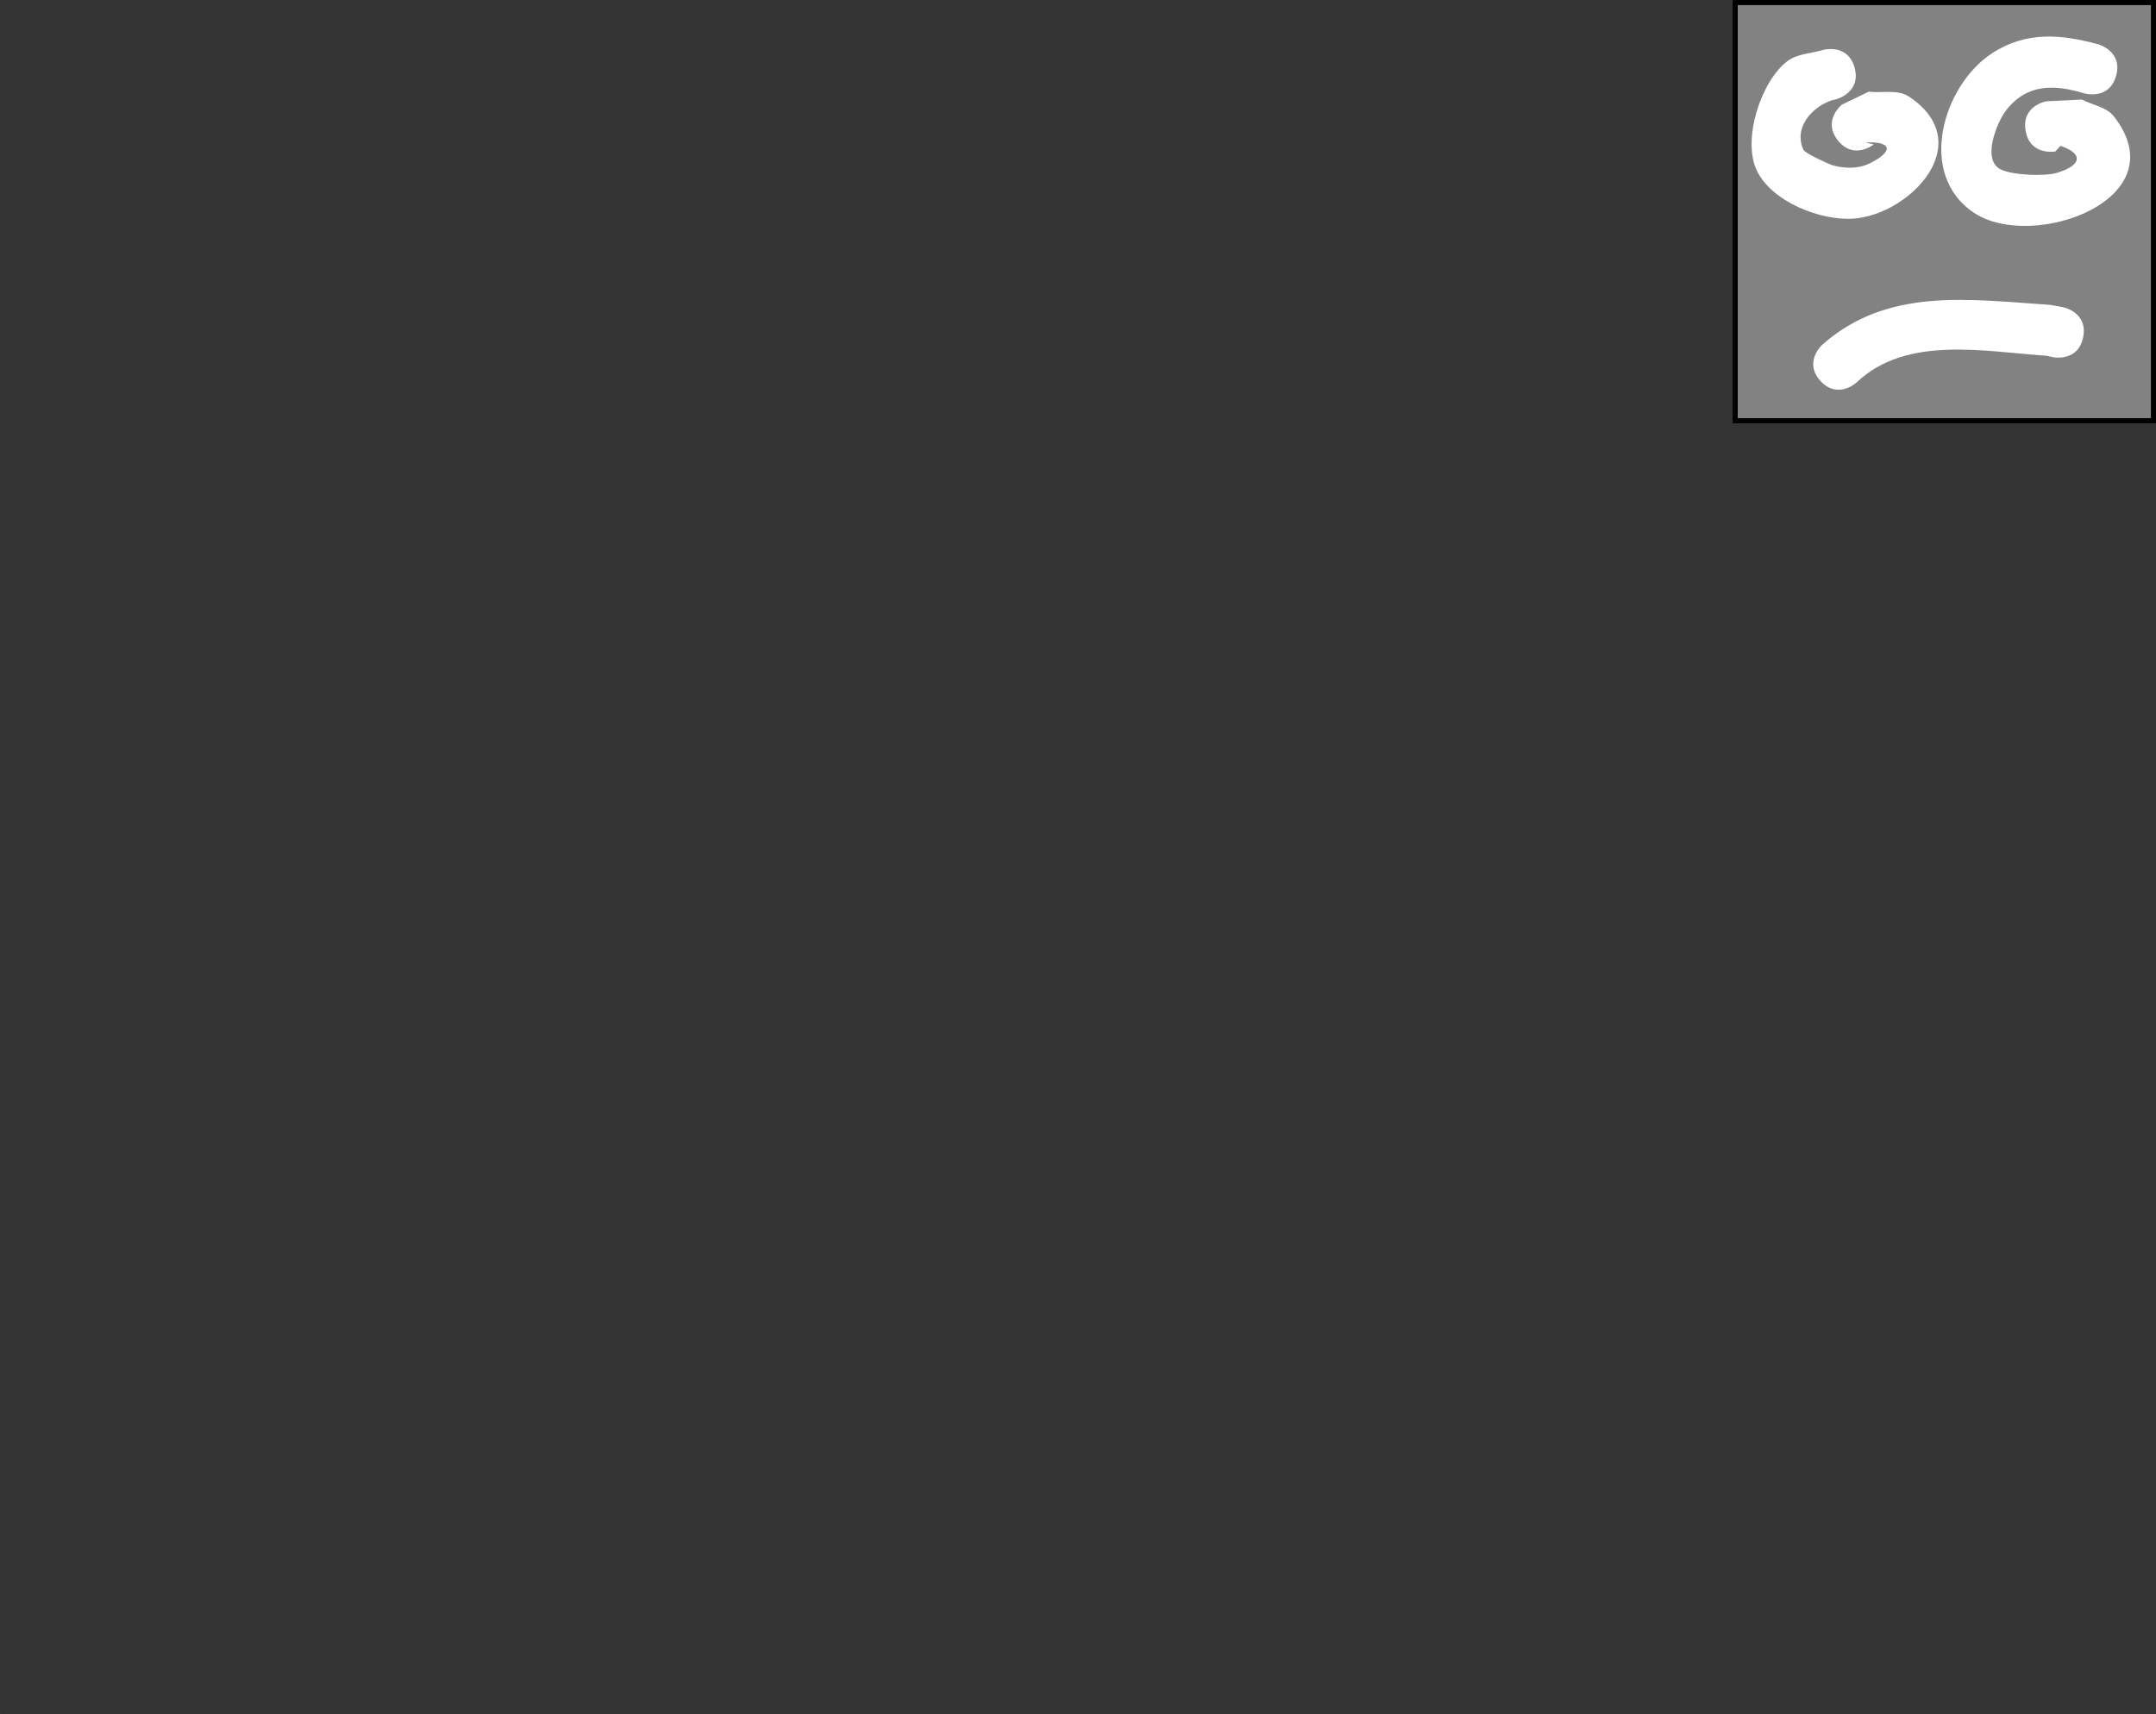 <svg version="1.1" xmlns="http://www.w3.org/2000/svg" xmlns:xlink="http://www.w3.org/1999/xlink" width="211.341" height="168.079" viewBox="0,0,211.341,168.079"><rect x="0" y="0" width="211.341" height="168.079" fill="#333333" stroke="none"/><g transform="translate(-49.409,-159.25)"><g data-paper-data="{&quot;isPaintingLayer&quot;:true}" fill-rule="nonzero" stroke-width="0.5" stroke-linecap="butt" stroke-linejoin="miter" stroke-miterlimit="10" stroke-dasharray="" stroke-dashoffset="0" style="mix-blend-mode: normal"><path d="M219.5,200.5v-41h41v41z" fill="#828282" stroke="#000000"/><path d="M49.512,327.226c0.007,-0.007 0.021,-0.019 0.041,-0.036c-0.048,0.046 -0.096,0.093 -0.143,0.139c0.034,-0.034 0.068,-0.069 0.102,-0.103z" fill="#ffffff" stroke="none"/><path d="M229.571,173.023c-1.562,-1.952 0.39,-3.514 0.39,-3.514l2.627,-1.27c1.313,0.159 2.838,-0.255 3.94,0.477c6.838,4.539 0.129,11.556 -5.41,11.969c-3.199,0.239 -8.071,-1.64 -9.518,-4.757c-1.43,-3.082 0.466,-8.764 3.03,-10.693c0.982,-0.739 2.348,-0.732 3.521,-1.098c0,0 2.416,-0.644 3.06,1.771c0.644,2.416 -1.771,3.06 -1.771,3.06c-1.909,0.352 -4.339,2.497 -3.267,4.937c0.188,0.427 2.672,1.49 2.774,1.52c1.214,0.355 2.587,0.417 3.76,-0.167c2.43,-1.21 2.086,-2.18 -0.431,-2.028l0.809,0.184c0,0 -1.952,1.562 -3.514,-0.39z" fill="#ffffff" stroke="none"/><path d="M247.972,172.09c-0.447,-2.46 2.012,-2.907 2.012,-2.907l3.495,-0.174c1.047,0.551 2.412,0.72 3.14,1.652c6.359,8.134 -7.935,13.245 -13.673,9.479c-5.705,-3.744 -3.098,-12.528 1.745,-15.675c3.374,-2.193 6.806,-1.851 10.427,-0.862c0,0 2.404,0.687 1.717,3.091c-0.687,2.404 -3.091,1.717 -3.091,1.717c-2.944,-0.892 -5.637,-0.989 -7.697,1.668c-0.823,1.061 -2.466,4.85 -0.496,5.794c1.153,0.553 4.309,0.69 5.524,0.314c2.492,-0.77 2.497,-1.906 0.307,-2.637l-0.505,0.553c0,0 -2.46,0.447 -2.907,-2.012z" fill="#ffffff" stroke="none"/><path d="M253.611,192.315c-0.49,2.451 -2.942,1.961 -2.942,1.961l-0.585,-0.139c-6.184,-0.412 -13.812,-2.034 -18.69,2.621c0,0 -1.843,1.689 -3.532,-0.154c-1.689,-1.843 0.154,-3.532 0.154,-3.532c6.395,-5.696 14.431,-4.456 22.401,-3.924l1.233,0.225c0,0 2.451,0.49 1.961,2.942z" fill="#ffffff" stroke="none"/></g></g></svg>